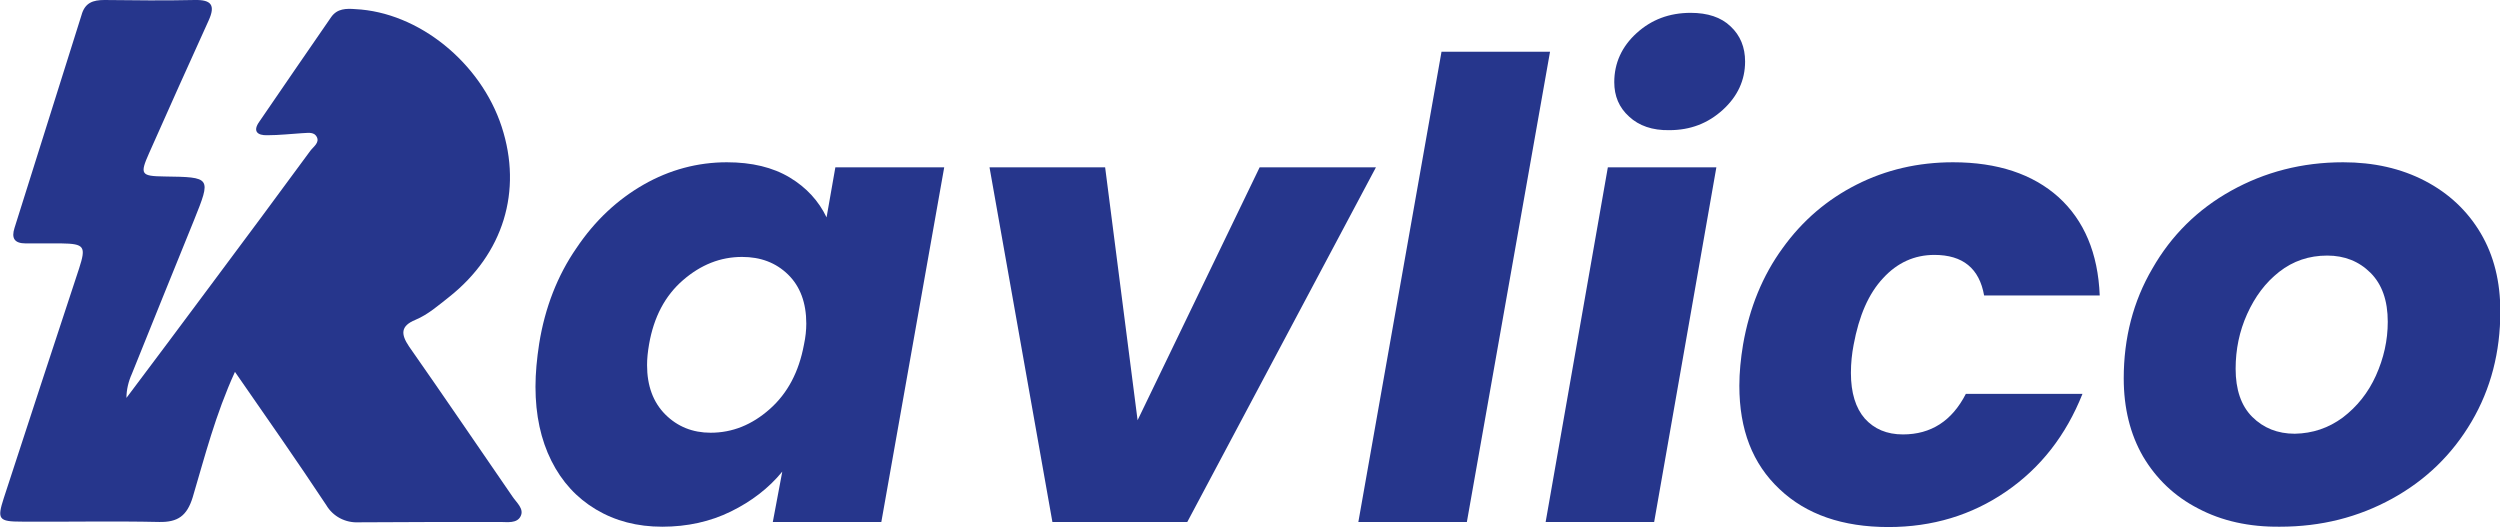 <?xml version="1.0" encoding="utf-8"?>
<!-- Generator: Adobe Illustrator 26.1.0, SVG Export Plug-In . SVG Version: 6.00 Build 0)  -->
<svg version="1.1" id="Layer_1" xmlns="http://www.w3.org/2000/svg" xmlns:xlink="http://www.w3.org/1999/xlink" x="0px" y="0px"
	 viewBox="0 0 739.5 155.9" style="enable-background:new 0 0 739.5 155.9;" xml:space="preserve">
<style type="text/css">
	.st0{fill:#26368C;}
</style>
<g>
	<g>
		<path class="st0" d="M170.5,73.4c5.5-8.2,12.2-14.4,19.9-18.8s16-6.6,24.6-6.6c7.4,0,13.6,1.5,18.6,4.5c5,3,8.6,7,10.9,11.8
			l2.6-14.8h32.2l-18.6,104.9h-32.1l2.8-14.9c-4,4.9-9.1,8.8-15.2,11.8c-6.1,3-12.9,4.5-20.3,4.5c-7.4,0-13.9-1.7-19.6-5.1
			c-5.7-3.4-10.1-8.2-13.2-14.4c-3.1-6.2-4.7-13.5-4.7-21.9c0-4,0.4-8.3,1.1-12.8C161.2,91,164.9,81.5,170.5,73.4z M238.5,95.7
			c0-6.1-1.8-11-5.4-14.5S225,76,219.5,76c-6.4,0-12.2,2.3-17.5,6.9c-5.3,4.6-8.6,10.9-10,18.9c-0.4,2.3-0.6,4.3-0.6,6.2
			c0,6.1,1.8,11,5.4,14.6s8.1,5.4,13.4,5.4c6.4,0,12.2-2.3,17.5-7s8.6-11,10.1-19C238.3,99.7,238.5,97.6,238.5,95.7z"/>
		<path class="st0" d="M336.5,124.3l36.1-74.8H407l-55.8,104.9h-39.9L292.7,49.5h34.2L336.5,124.3z"/>
		<path class="st0" d="M458.5,15.3l-24.6,139.1h-32.1l24.6-139.1C426.3,15.3,458.5,15.3,458.5,15.3z"/>
		<path class="st0" d="M507.7,49.5l-18.4,104.9h-32.1l18.4-104.9C475.6,49.5,507.7,49.5,507.7,49.5z M481.9,34.5
			c-3-2.7-4.4-6.1-4.4-10.2c0-5.6,2.2-10.5,6.6-14.5c4.4-4,9.7-6,16-6c5,0,9,1.3,11.8,4c2.9,2.7,4.3,6.2,4.3,10.4
			c0,5.5-2.2,10.3-6.6,14.3c-4.4,4-9.6,6-15.8,6C488.8,38.6,484.8,37.2,481.9,34.5z"/>
		<path class="st0" d="M527.3,73.4c5.9-8.2,13.2-14.4,21.9-18.8s18.2-6.6,28.5-6.6c13.2,0,23.6,3.5,31.2,10.3
			c7.6,6.9,11.7,16.6,12.2,29.1h-34.2c-1.4-8-6.3-12-14.7-12c-5.9,0-11,2.3-15.2,6.9c-4.3,4.6-7.1,11.1-8.7,19.7
			c-0.5,2.6-0.8,5.4-0.8,8.3c0,5.9,1.4,10.4,4.1,13.5c2.8,3.1,6.5,4.7,11.3,4.7c8.3,0,14.5-4,18.6-12H616
			c-4.9,12.3-12.4,21.9-22.6,28.9s-21.8,10.5-34.8,10.5c-13.5,0-24.3-3.7-32.2-11.2c-8-7.5-11.9-17.6-11.9-30.6
			c0-3.9,0.4-8,1.1-12.2C517.5,91,521.4,81.5,527.3,73.4z"/>
		<path class="st0" d="M650.2,150.4c-7-3.6-12.4-8.8-16.3-15.4c-3.8-6.6-5.7-14.3-5.7-23.1c0-11.9,2.8-22.8,8.5-32.5
			c5.6-9.8,13.4-17.5,23.3-23s20.9-8.4,33.1-8.4c9,0,17.1,1.8,24.2,5.5c7.1,3.7,12.6,8.9,16.5,15.5c3.9,6.6,5.8,14.3,5.8,23.1
			c0,12-2.8,22.9-8.5,32.6c-5.7,9.7-13.5,17.3-23.5,22.8c-10,5.5-21,8.3-33.2,8.3C665.3,155.9,657.2,154.1,650.2,150.4z M693,123.5
			c4.2-3.2,7.5-7.3,9.8-12.4c2.3-5.1,3.5-10.4,3.5-15.9c0-6.3-1.7-11.1-5.1-14.5c-3.4-3.4-7.7-5.1-12.8-5.1
			c-5.4,0-10.1,1.6-14.2,4.8c-4.1,3.2-7.2,7.4-9.5,12.5c-2.3,5.1-3.4,10.5-3.4,16.2c0,6.1,1.6,10.9,4.9,14.2s7.5,5,12.6,5
			C684.1,128.2,688.8,126.6,693,123.5z"/>
	</g>
	<path class="st0" d="M69.5,110c-5.8,12.7-8.9,25-12.5,37.1c-1.7,5.5-4.4,7.4-9.9,7.3c-13.5-0.3-27.1,0-40.7-0.1
		c-6.8,0-7.3-0.7-5.3-6.9c7.4-22.7,14.8-45.3,22.3-68c2.1-6.5,1.6-7.3-5.3-7.4H7.6c-3.3,0-4.3-1.5-3.3-4.6c6.6-21,13.2-42,19.8-62.9
		C25.1,0.8,27.5,0,30.9,0c8.9,0.1,17.8,0.2,26.7,0c4.9-0.1,6.2,1.5,4.1,6.1c-5.9,13-11.8,26.1-17.6,39.2c-2.8,6.3-2.4,6.8,4.5,6.9
		c13.9,0.2,13.9,0.2,8.8,12.9C51.2,80.3,45.1,95.5,39,110.6c-1,2.2-1.6,4.7-1.6,7.1c8.4-11.2,16.9-22.5,25.2-33.7
		c9.8-13.1,19.5-26.2,29.2-39.4c0.9-1.2,2.8-2.4,1.9-4.1s-2.9-1.1-4.4-1.1C86,39.6,82.6,40,79.1,40c-3,0.1-4.4-1.2-2.4-4
		C83.8,25.6,90.9,15.3,98,5c1.8-2.5,4.4-2.5,7.1-2.3c18.7,0.9,37.1,15.8,43.3,34.8s0.5,37.6-15.5,50.3c-3.2,2.5-6.2,5.2-10,6.8
		c-4.4,1.8-4.4,4.2-1.9,7.9c10.3,14.7,20.4,29.6,30.6,44.4c1.2,1.8,3.5,3.6,2.4,5.8s-3.9,1.7-6,1.7c-14,0-27.9,0-41.9,0.1
		c-3.9,0.2-7.6-1.7-9.6-5.1C87.9,136.4,79,123.7,69.5,110L69.5,110z"/>
</g>
</svg>
